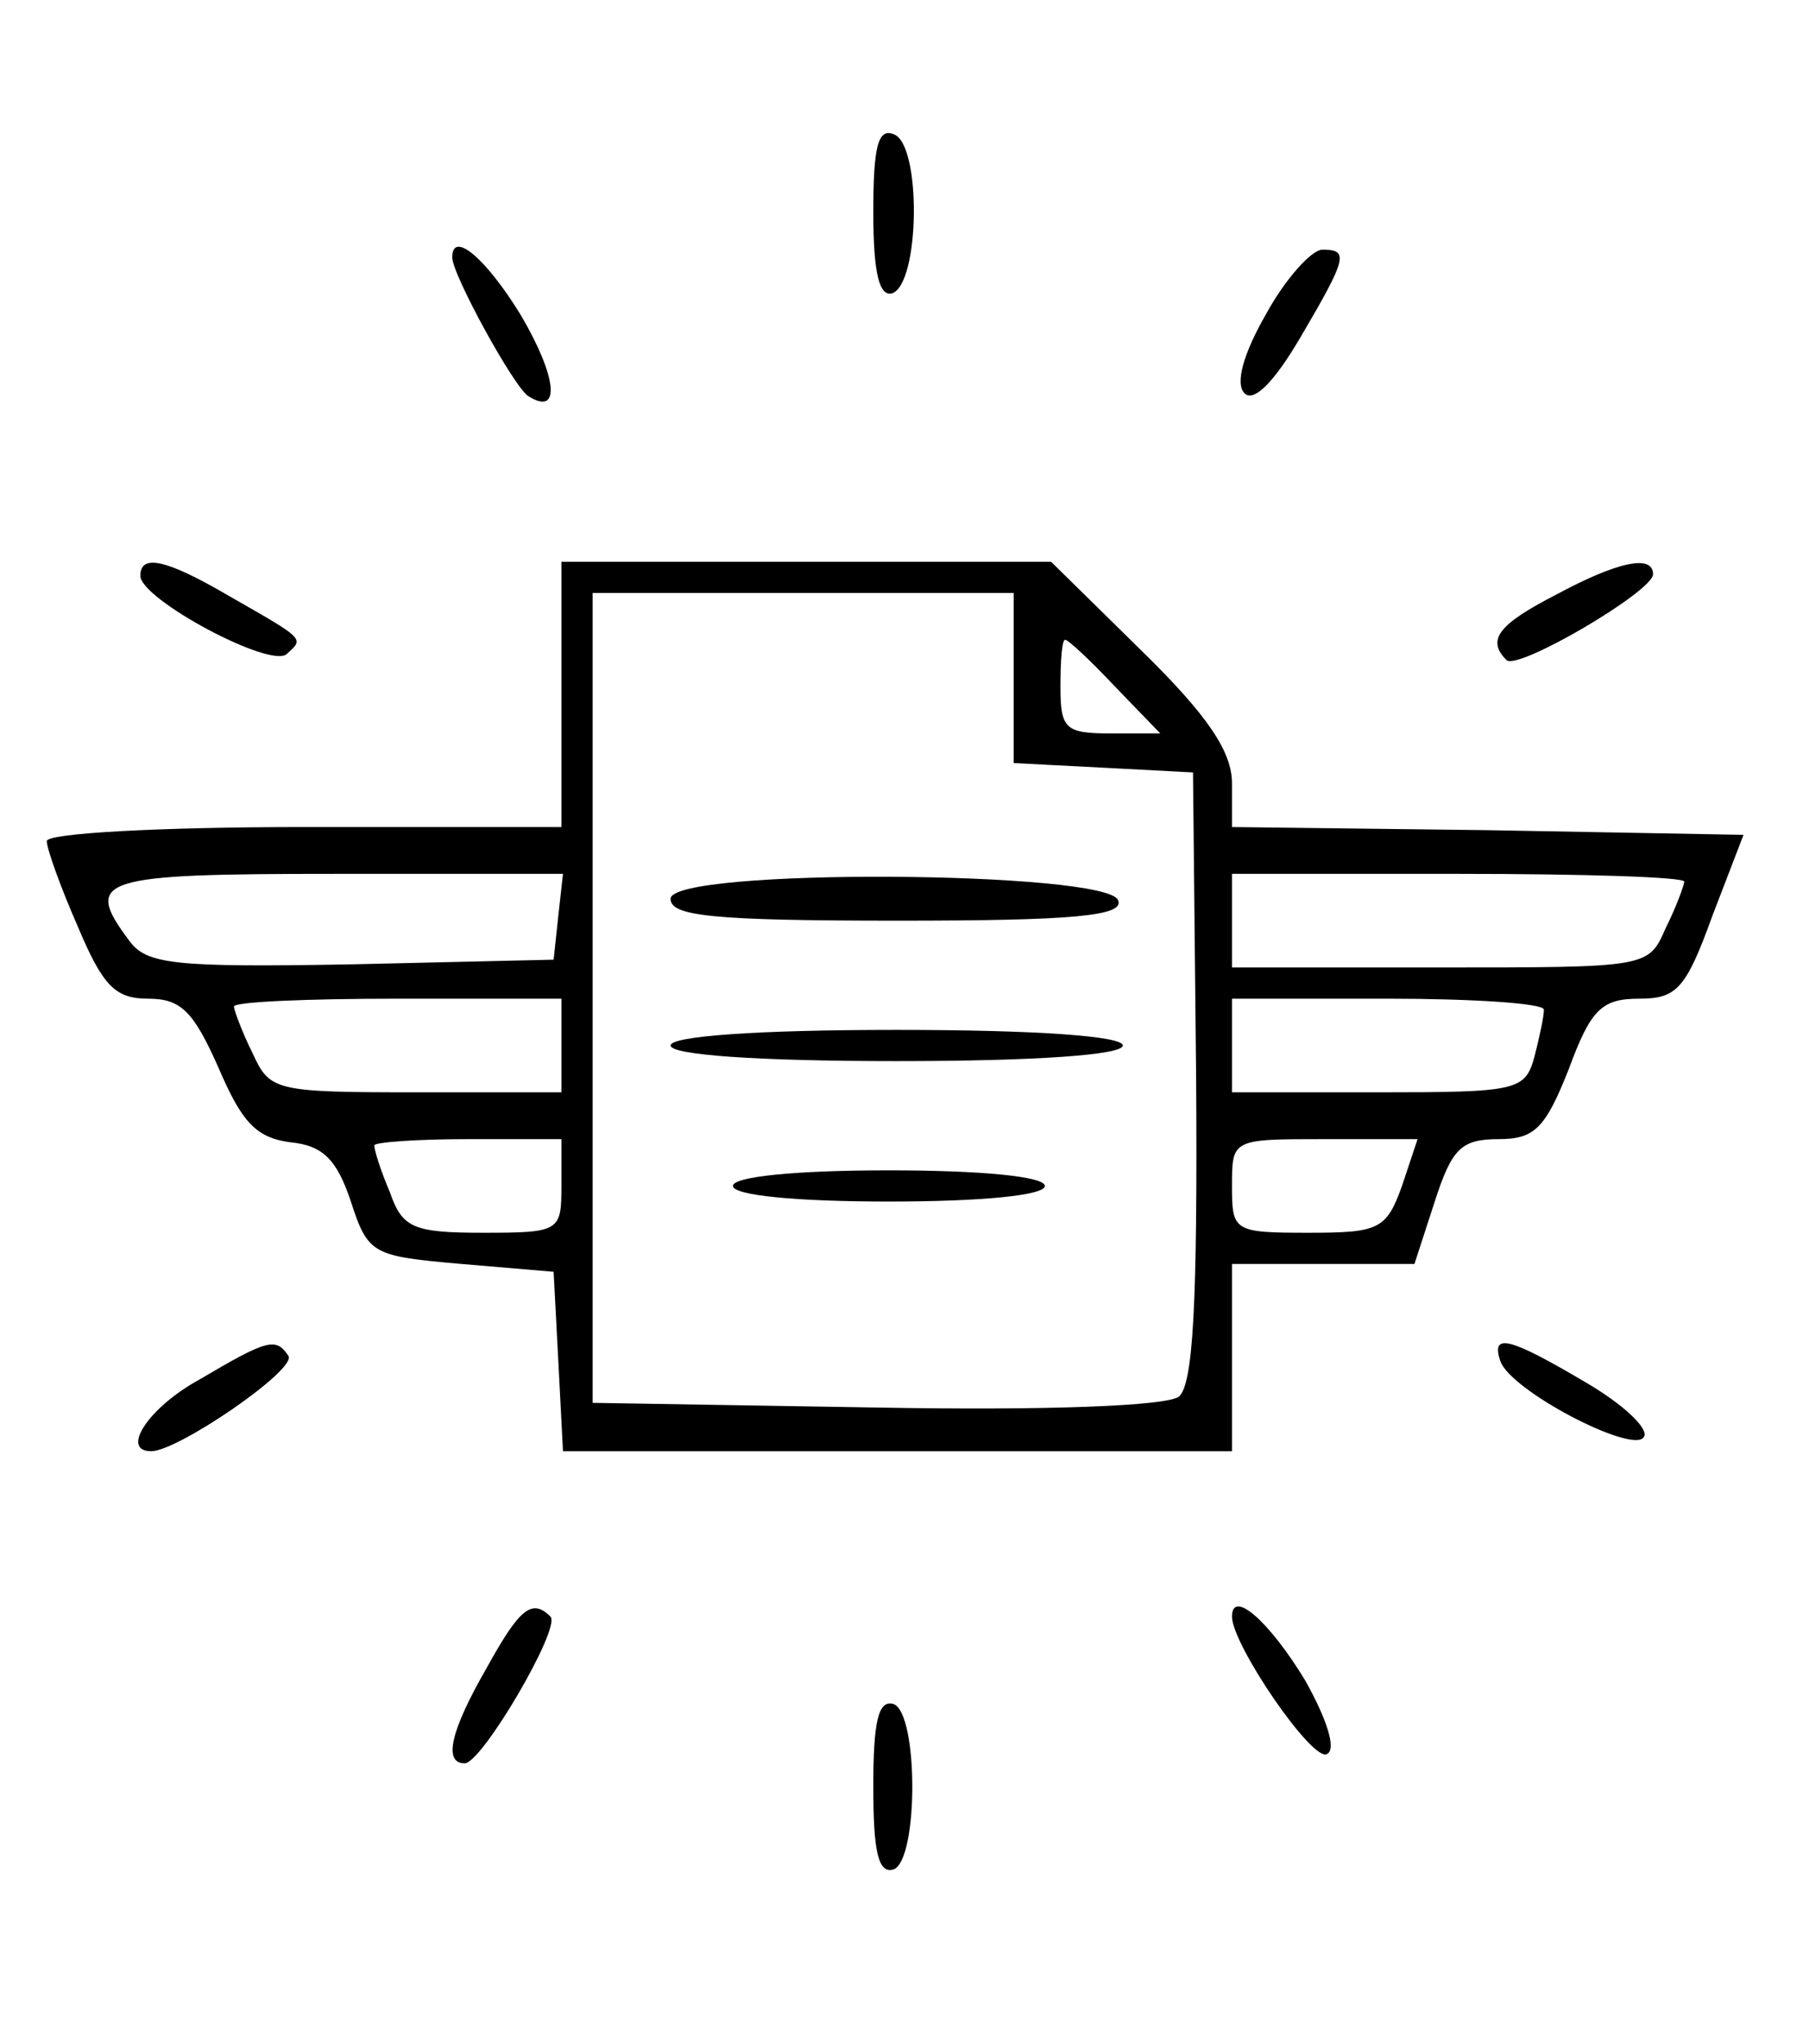 <?xml version="1.0" standalone="no"?>
<!DOCTYPE svg PUBLIC "-//W3C//DTD SVG 20010904//EN"
 "http://www.w3.org/TR/2001/REC-SVG-20010904/DTD/svg10.dtd">
<svg version="1.0" xmlns="http://www.w3.org/2000/svg"
 width="116pt" height="131pt" viewBox="0 0 116 131"
 preserveAspectRatio="xMidYMid meet">

<g transform="translate(0,131) scale(0.1,-0.1)"
fill="#000000" stroke="none">
<path d="M560 1174 c0 -40 4 -54 12 -52 18 6 19 96 1 102 -10 4 -13 -8 -13
-50z"/>
<path d="M290 1145 c0 -11 40 -84 49 -89 21 -13 18 13 -5 52 -22 36 -44 55
-44 37z"/>
<path d="M812 1109 c-15 -26 -20 -45 -14 -51 6 -6 19 7 36 36 30 51 31 56 14
56 -7 0 -24 -19 -36 -41z"/>
<path d="M90 941 c0 -15 84 -60 94 -50 11 10 12 9 -37 37 -41 24 -57 27 -57
13z"/>
<path d="M360 865 l0 -85 -165 0 c-93 0 -165 -4 -165 -9 0 -5 9 -30 20 -55 16
-38 24 -46 45 -46 21 0 29 -8 45 -44 15 -35 24 -45 46 -48 21 -2 30 -11 39
-38 11 -34 14 -35 71 -40 l59 -5 3 -57 3 -58 214 0 215 0 0 60 0 60 58 0 59 0
13 40 c11 34 17 40 41 40 23 0 30 7 45 45 14 38 21 45 45 45 24 0 30 6 47 53
l20 52 -164 3 -164 2 0 28 c0 20 -15 43 -58 85 l-58 57 -157 0 -157 0 0 -85z
m290 10 l0 -54 58 -3 57 -3 2 -195 c1 -147 -2 -197 -11 -205 -8 -6 -84 -9
-194 -7 l-182 3 0 259 0 260 135 0 135 0 0 -55z m65 -5 l29 -30 -32 0 c-29 0
-32 3 -32 30 0 17 1 30 3 30 2 0 16 -13 32 -30z m-357 -147 l-3 -28 -130 -3
c-113 -2 -131 0 -142 15 -30 40 -20 43 133 43 l145 0 -3 -27z m722 22 c0 -2
-5 -16 -12 -30 -11 -25 -11 -25 -145 -25 l-133 0 0 30 0 30 145 0 c80 0 145
-2 145 -5z m-720 -105 l0 -30 -93 0 c-91 0 -94 1 -105 25 -7 14 -12 28 -12 30
0 3 47 5 105 5 l105 0 0 -30z m630 23 c0 -5 -3 -18 -6 -30 -6 -22 -11 -23
-100 -23 l-94 0 0 30 0 30 100 0 c55 0 100 -3 100 -7z m-630 -113 c0 -29 -1
-30 -50 -30 -45 0 -52 3 -60 26 -6 14 -10 27 -10 30 0 2 27 4 60 4 l60 0 0
-30z m539 0 c-10 -28 -15 -30 -60 -30 -48 0 -49 1 -49 30 0 30 0 30 59 30 l60
0 -10 -30z"/>
<path d="M430 734 c0 -11 26 -14 146 -14 112 0 145 3 141 13 -6 19 -287 21
-287 1z"/>
<path d="M430 640 c0 -6 55 -10 145 -10 90 0 145 4 145 10 0 6 -55 10 -145 10
-90 0 -145 -4 -145 -10z"/>
<path d="M470 550 c0 -6 40 -10 100 -10 60 0 100 4 100 10 0 6 -40 10 -100 10
-60 0 -100 -4 -100 -10z"/>
<path d="M998 929 c-37 -19 -45 -29 -32 -42 7 -7 94 44 94 55 0 13 -23 8 -62
-13z"/>
<path d="M128 426 c-33 -18 -51 -46 -31 -46 17 0 93 52 88 61 -8 12 -13 11
-57 -15z"/>
<path d="M962 438 c6 -19 85 -60 92 -49 4 5 -13 21 -37 35 -49 29 -61 32 -55
14z"/>
<path d="M312 241 c-23 -40 -28 -61 -14 -61 11 0 62 87 55 94 -12 12 -20 5
-41 -33z"/>
<path d="M790 274 c0 -18 52 -94 61 -88 6 3 0 22 -14 47 -23 38 -47 59 -47 41z"/>
<path d="M560 165 c0 -41 3 -56 13 -53 16 6 16 100 0 106 -10 3 -13 -12 -13
-53z"/>
</g>
</svg>
